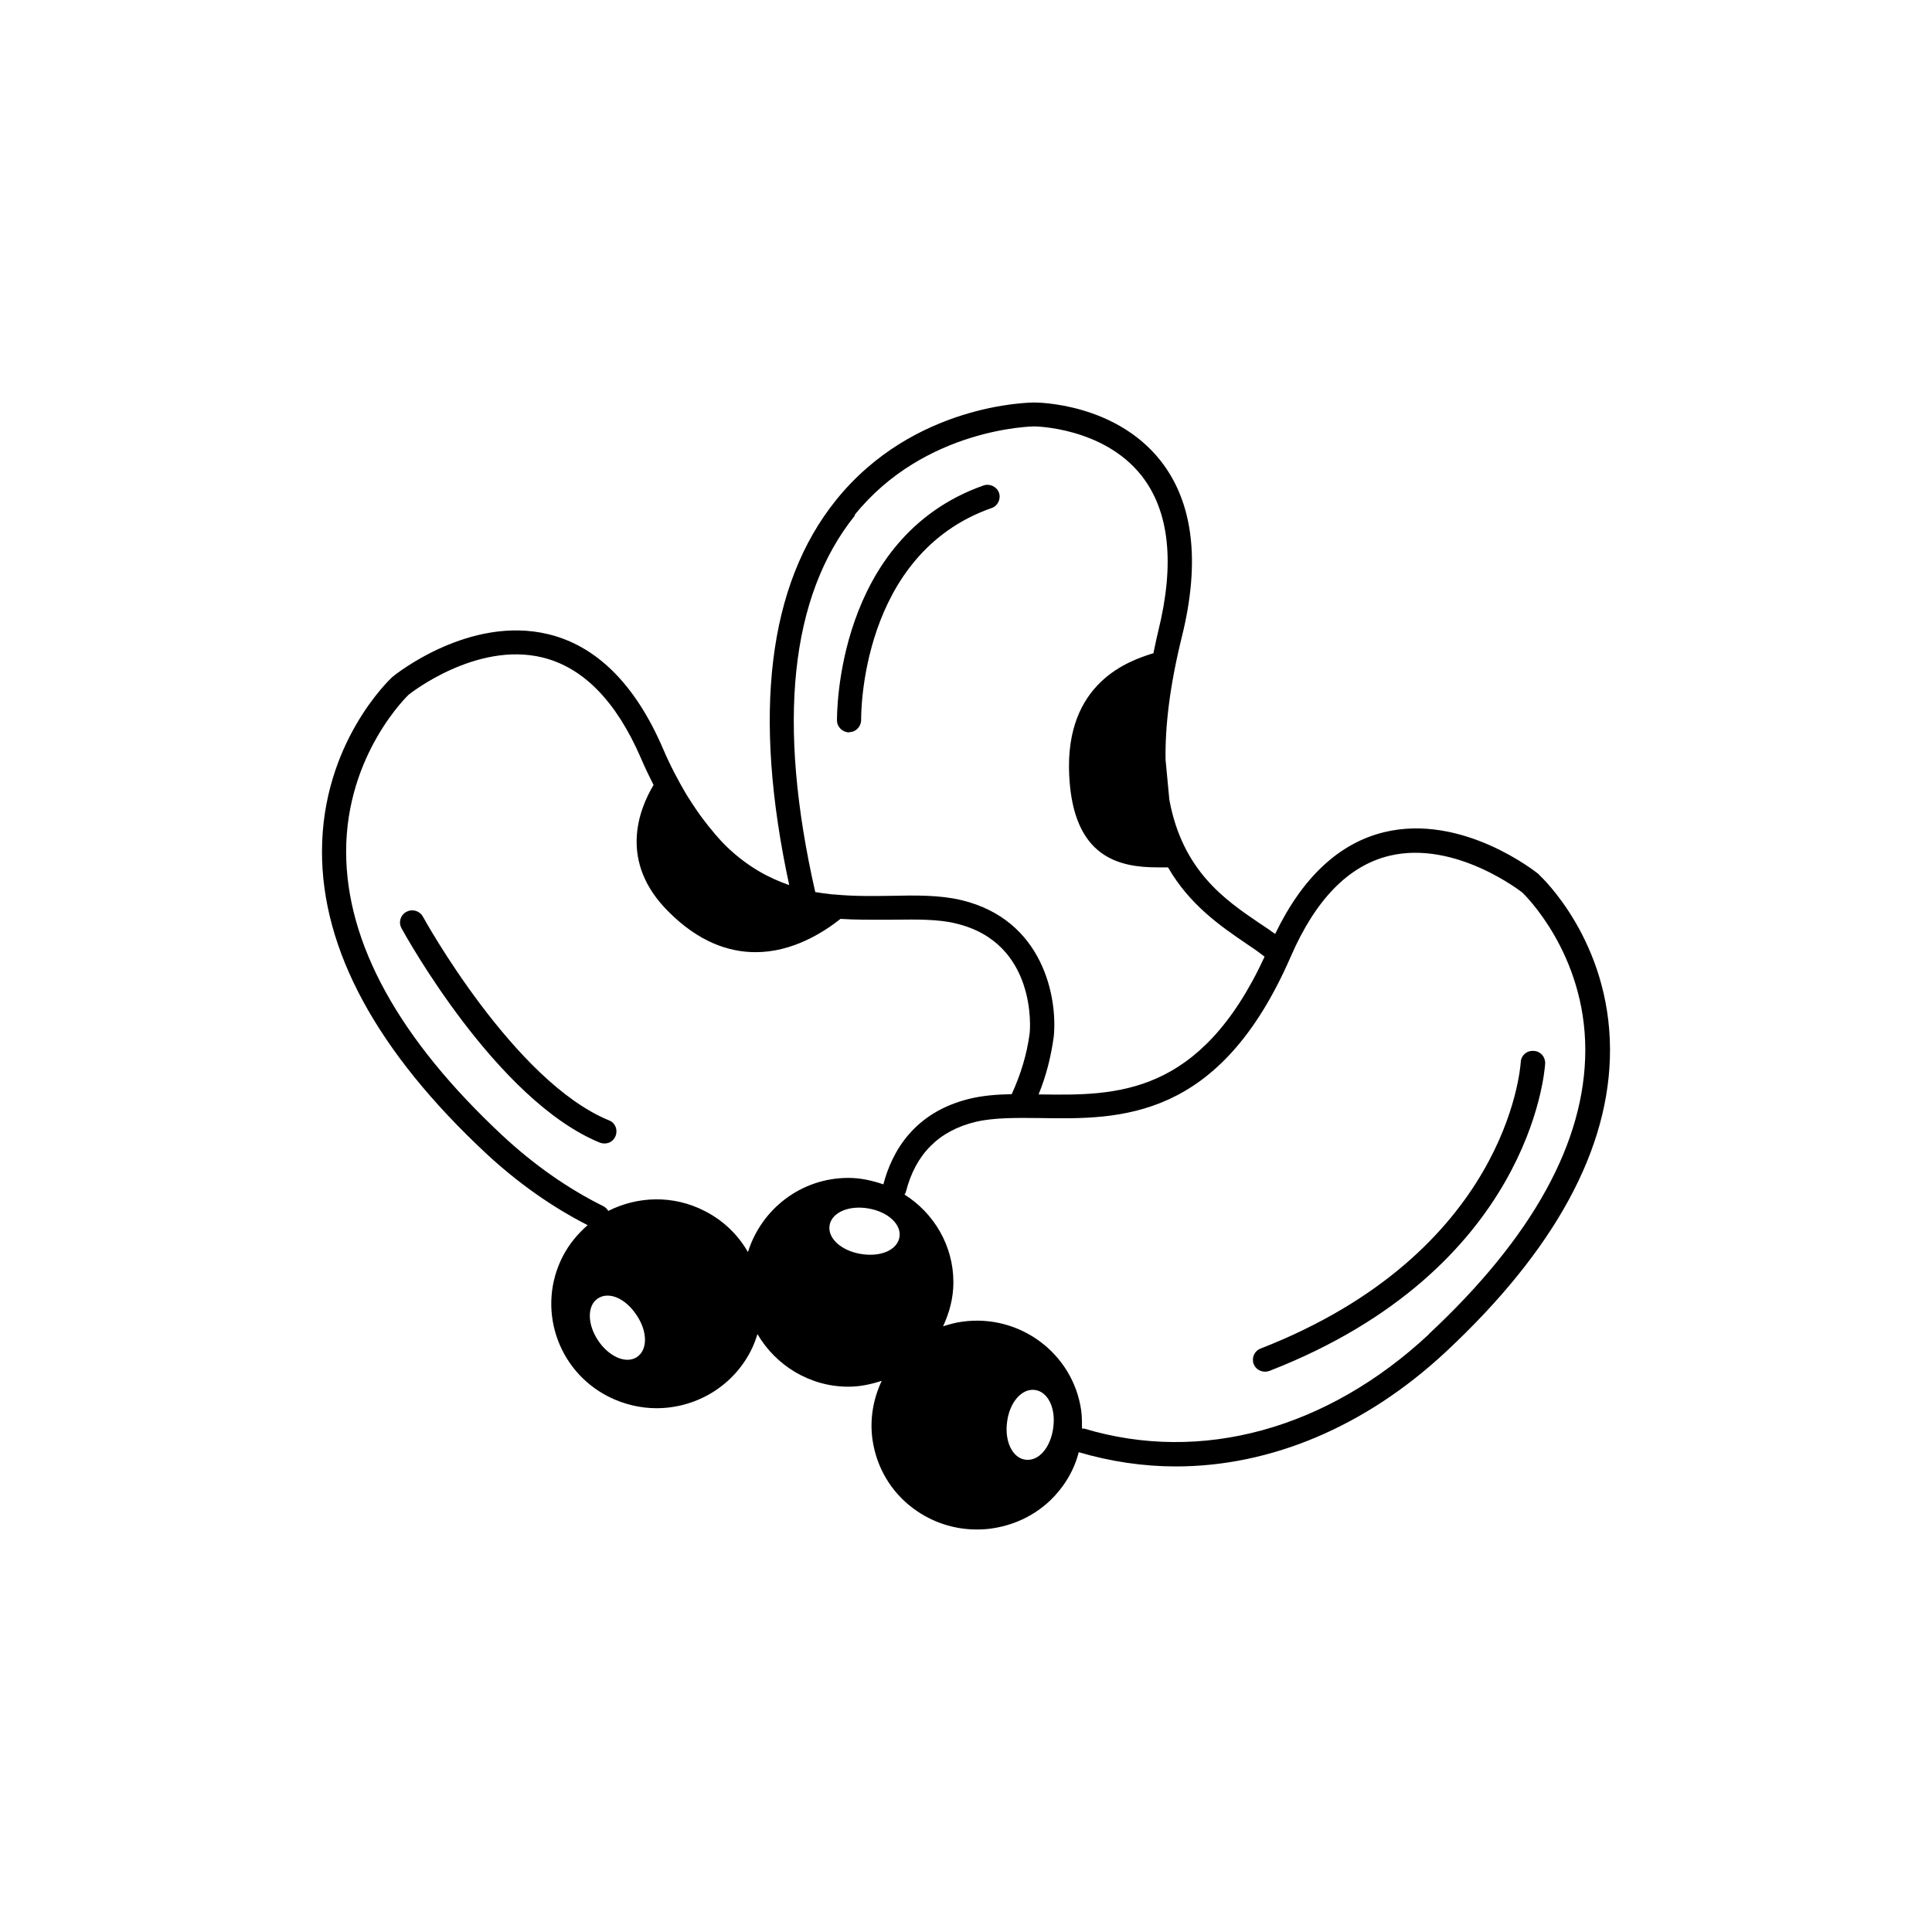 <svg xmlns="http://www.w3.org/2000/svg" width="44" height="44" viewBox="0 0 44 44" fill="none">
  <path fill-rule="evenodd" clip-rule="evenodd" d="M31.519 18.953C33.305 18.519 34.98 19.858 35.048 19.913V19.919C35.122 19.986 36.66 21.435 36.667 23.898C36.673 26.154 35.412 28.47 32.928 30.787C31.093 32.498 28.936 33.397 26.78 33.397C26.038 33.397 25.297 33.287 24.568 33.073C24.493 33.366 24.358 33.642 24.172 33.886C23.789 34.393 23.227 34.717 22.59 34.809C22.473 34.827 22.355 34.833 22.244 34.833C21.725 34.833 21.224 34.668 20.804 34.357C20.291 33.978 19.964 33.421 19.871 32.792C19.803 32.315 19.89 31.851 20.081 31.447C19.84 31.526 19.587 31.581 19.321 31.581C18.438 31.581 17.665 31.093 17.251 30.384C17.208 30.518 17.159 30.652 17.091 30.781C16.664 31.6 15.824 32.071 14.953 32.071C14.588 32.071 14.211 31.985 13.859 31.808C12.678 31.209 12.215 29.772 12.821 28.605C12.963 28.33 13.161 28.097 13.383 27.902C12.567 27.486 11.789 26.936 11.072 26.27C8.582 23.947 7.327 21.63 7.333 19.381C7.34 16.918 8.872 15.475 8.94 15.414C9.02 15.347 10.695 14.014 12.481 14.442C13.581 14.705 14.464 15.579 15.095 17.04C15.261 17.431 15.441 17.767 15.62 18.073C15.652 18.127 15.687 18.181 15.721 18.233L15.756 18.287C15.811 18.372 15.873 18.464 15.929 18.543C15.947 18.568 15.964 18.591 15.981 18.614C15.998 18.637 16.015 18.66 16.034 18.684C16.108 18.782 16.176 18.867 16.25 18.953C16.269 18.977 16.287 19.002 16.306 19.02C16.405 19.136 16.503 19.24 16.609 19.338C17.053 19.748 17.511 19.998 17.974 20.157C17.134 16.27 17.486 13.317 19.043 11.386C20.811 9.191 23.449 9.167 23.56 9.167C23.634 9.167 25.389 9.179 26.427 10.487C27.175 11.434 27.342 12.785 26.916 14.503C26.638 15.628 26.533 16.545 26.545 17.303L26.631 18.213C26.928 19.827 27.898 20.493 28.683 21.025C28.807 21.105 28.93 21.19 29.041 21.27C29.659 19.986 30.494 19.204 31.519 18.953ZM23.554 9.711C23.529 9.711 21.064 9.741 19.463 11.728L19.47 11.74C17.993 13.58 17.69 16.465 18.567 20.316L18.567 20.316C18.685 20.334 18.802 20.353 18.92 20.365C18.951 20.371 18.975 20.371 19.006 20.371C19.439 20.414 19.865 20.408 20.285 20.402C20.86 20.389 21.404 20.383 21.892 20.499C23.764 20.946 24.086 22.724 23.999 23.605C23.937 24.063 23.826 24.503 23.653 24.925H23.715C25.414 24.949 27.33 24.968 28.8 21.789C28.671 21.685 28.529 21.587 28.374 21.484C27.799 21.092 27.095 20.61 26.601 19.754H26.372C25.494 19.754 24.444 19.54 24.351 17.669C24.241 15.527 25.741 15.045 26.242 14.884L26.248 14.882H26.267C26.278 14.831 26.288 14.781 26.299 14.731C26.323 14.614 26.348 14.499 26.378 14.375C26.761 12.828 26.631 11.636 25.995 10.829C25.124 9.729 23.573 9.711 23.554 9.711ZM13.618 30.524C13.865 30.897 14.254 31.068 14.501 30.909C14.749 30.75 14.755 30.335 14.501 29.956C14.248 29.57 13.871 29.405 13.618 29.57C13.371 29.729 13.371 30.151 13.618 30.524ZM16.046 27.578C16.466 27.792 16.8 28.11 17.029 28.507L17.035 28.513C17.338 27.541 18.24 26.826 19.321 26.826C19.605 26.826 19.865 26.887 20.118 26.973C20.31 26.239 20.811 25.322 22.108 25.017C22.399 24.949 22.714 24.925 23.041 24.919C23.245 24.473 23.387 24.014 23.449 23.537C23.462 23.464 23.628 21.471 21.768 21.031C21.37 20.933 20.889 20.939 20.383 20.945L20.298 20.946C20.236 20.946 20.174 20.946 20.112 20.946H20.112H20.112C19.798 20.947 19.472 20.948 19.142 20.927C18.74 21.245 18.042 21.685 17.208 21.685C16.596 21.685 15.91 21.453 15.218 20.756C14.087 19.625 14.545 18.446 14.884 17.877C14.786 17.682 14.687 17.48 14.594 17.26C14.032 15.964 13.278 15.2 12.357 14.974C10.837 14.601 9.317 15.811 9.305 15.823C9.305 15.823 7.883 17.168 7.883 19.393C7.883 21.477 9.082 23.66 11.449 25.866C12.159 26.526 12.932 27.07 13.748 27.474C13.791 27.498 13.828 27.535 13.853 27.578C14.52 27.242 15.329 27.211 16.046 27.578ZM18.895 27.896C18.839 28.189 19.142 28.476 19.593 28.556C20.044 28.635 20.427 28.476 20.483 28.183C20.539 27.89 20.23 27.602 19.785 27.523C19.34 27.443 18.951 27.608 18.895 27.896ZM23.356 33.244C23.659 33.281 23.925 32.969 23.987 32.517V32.511C24.049 32.064 23.863 31.692 23.567 31.655C23.27 31.618 22.992 31.936 22.936 32.382C22.874 32.828 23.06 33.208 23.356 33.244ZM24.691 32.535C27.354 33.336 30.222 32.553 32.545 30.384H32.539C34.906 28.177 36.104 26.001 36.104 23.91C36.104 21.711 34.716 20.372 34.672 20.329L34.671 20.328C34.671 20.328 33.151 19.124 31.637 19.491C30.71 19.717 29.962 20.487 29.4 21.777C27.775 25.524 25.513 25.493 23.696 25.463L23.692 25.463H23.692C23.156 25.457 22.645 25.451 22.226 25.548C21.379 25.75 20.848 26.288 20.631 27.144C20.625 27.168 20.613 27.187 20.6 27.205C21.268 27.627 21.713 28.366 21.713 29.204C21.713 29.564 21.62 29.901 21.478 30.206C21.614 30.163 21.756 30.121 21.904 30.102C23.221 29.913 24.438 30.824 24.623 32.119C24.642 32.26 24.642 32.401 24.642 32.535H24.691ZM19.34 16.674H19.334L19.34 16.68C19.192 16.68 19.062 16.558 19.062 16.411L19.062 16.409C19.061 16.291 19.032 12.243 22.399 11.056C22.541 11.008 22.701 11.081 22.751 11.222C22.8 11.362 22.726 11.521 22.584 11.57C19.588 12.618 19.611 16.292 19.612 16.391L19.612 16.393C19.612 16.546 19.494 16.674 19.34 16.674ZM34.924 23.934C34.77 23.922 34.64 24.038 34.634 24.191C34.621 24.369 34.3 28.531 28.708 30.713C28.566 30.768 28.498 30.927 28.553 31.068C28.597 31.178 28.702 31.239 28.813 31.239C28.844 31.239 28.881 31.233 28.912 31.221C34.844 28.91 35.178 24.411 35.19 24.222C35.196 24.069 35.085 23.941 34.931 23.934H34.924ZM9.632 20.877C9.651 20.913 11.702 24.63 13.871 25.516C14.013 25.571 14.075 25.73 14.019 25.871C13.976 25.981 13.877 26.042 13.766 26.042C13.729 26.042 13.698 26.036 13.661 26.023C11.307 25.058 9.23 21.298 9.144 21.14C9.07 21.005 9.119 20.84 9.255 20.767C9.391 20.693 9.558 20.742 9.632 20.877Z" fill="black"/>
</svg>